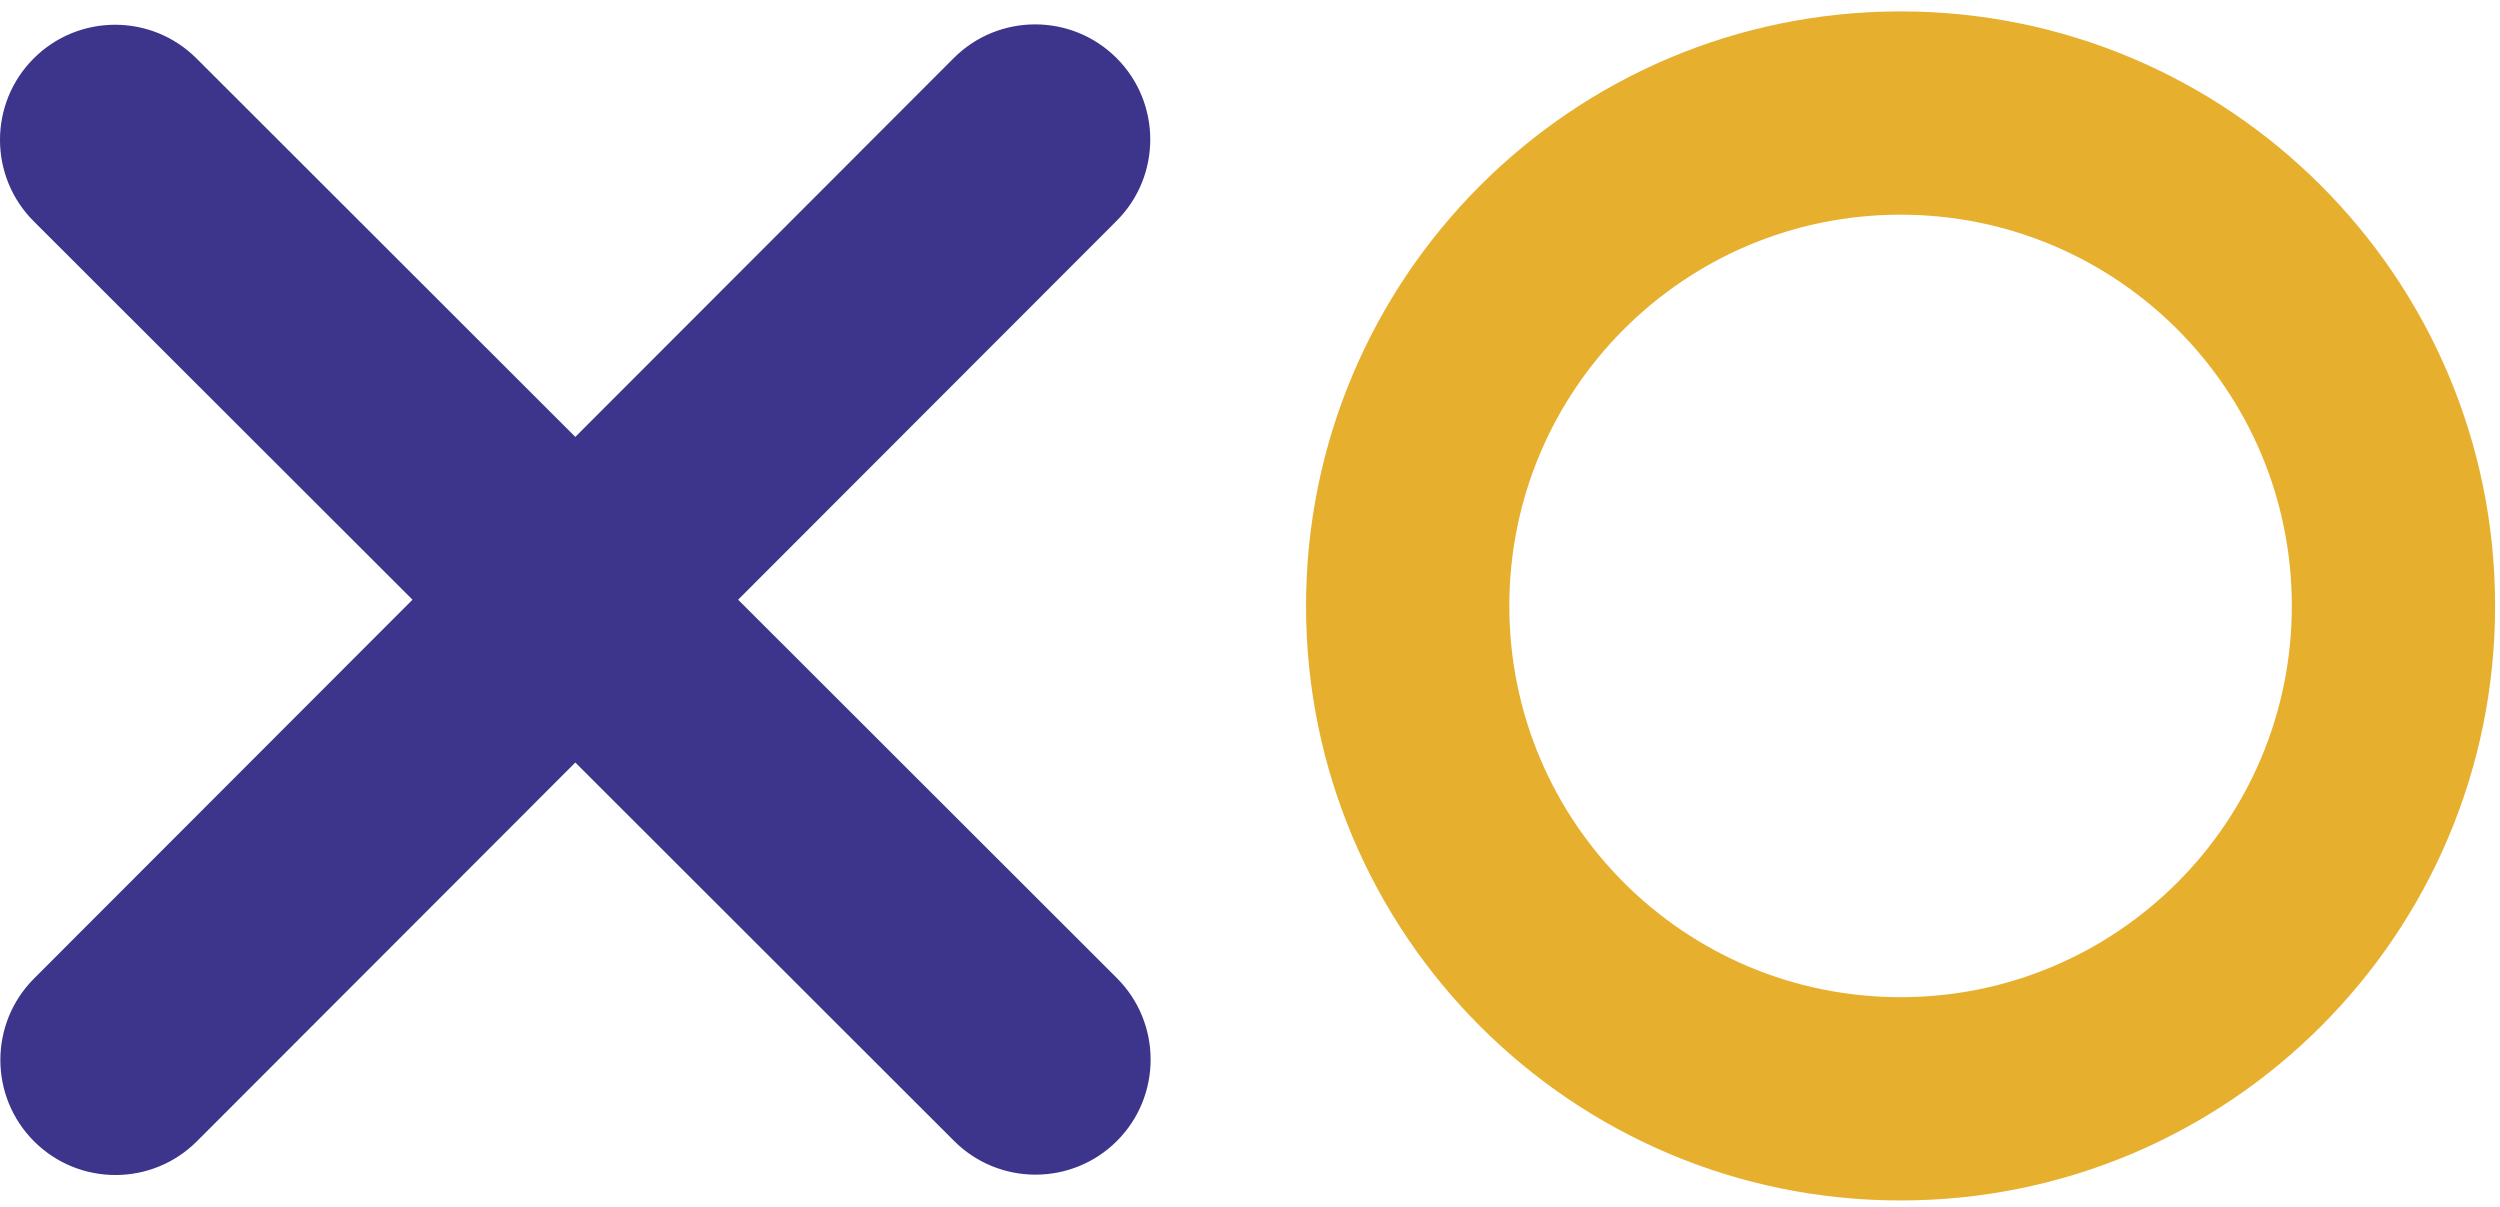 <svg width="205" height="99" viewBox="0 0 205 99" fill="none" xmlns="http://www.w3.org/2000/svg">
<path d="M91.371 17.925L91.37 17.925L60.337 48.987L60.149 49.176L60.338 49.364L91.4 80.397C91.4 80.397 91.4 80.397 91.4 80.397C94.98 83.977 94.98 89.791 91.4 93.371C87.82 96.95 82.006 96.95 78.426 93.371L78.426 93.37L47.364 62.337L47.175 62.149L46.987 62.338L15.954 93.4C12.374 96.98 6.561 96.98 2.981 93.4C-0.599 89.82 -0.599 84.006 2.981 80.426L2.981 80.426L34.014 49.364L34.202 49.175L34.014 48.987L2.951 17.954C2.951 17.954 2.951 17.954 2.951 17.954C-0.629 14.374 -0.629 8.561 2.951 4.981C6.531 1.401 12.345 1.401 15.925 4.981L15.925 4.981L46.987 36.014L47.176 36.202L47.364 36.014L78.397 4.951C78.397 4.951 78.397 4.951 78.397 4.951C81.977 1.371 87.791 1.371 91.371 4.951C94.95 8.531 94.95 14.345 91.371 17.925Z" fill="#3D348B" stroke="#3D348B" stroke-width="0.533"/>
<path d="M122.965 49.686C122.965 31.519 137.679 16.805 155.846 16.805C174.014 16.805 188.728 31.519 188.728 49.686C188.728 67.854 174.014 82.568 155.846 82.568C137.679 82.568 122.965 67.854 122.965 49.686ZM155.846 1.734C129.365 1.734 107.894 23.205 107.894 49.686C107.894 76.168 129.365 97.639 155.846 97.639C182.328 97.639 203.799 76.168 203.799 49.686C203.799 23.205 182.328 1.734 155.846 1.734Z" fill="#E6AF2E" stroke="#E6AF2E" stroke-width="1.598"/>
</svg>

